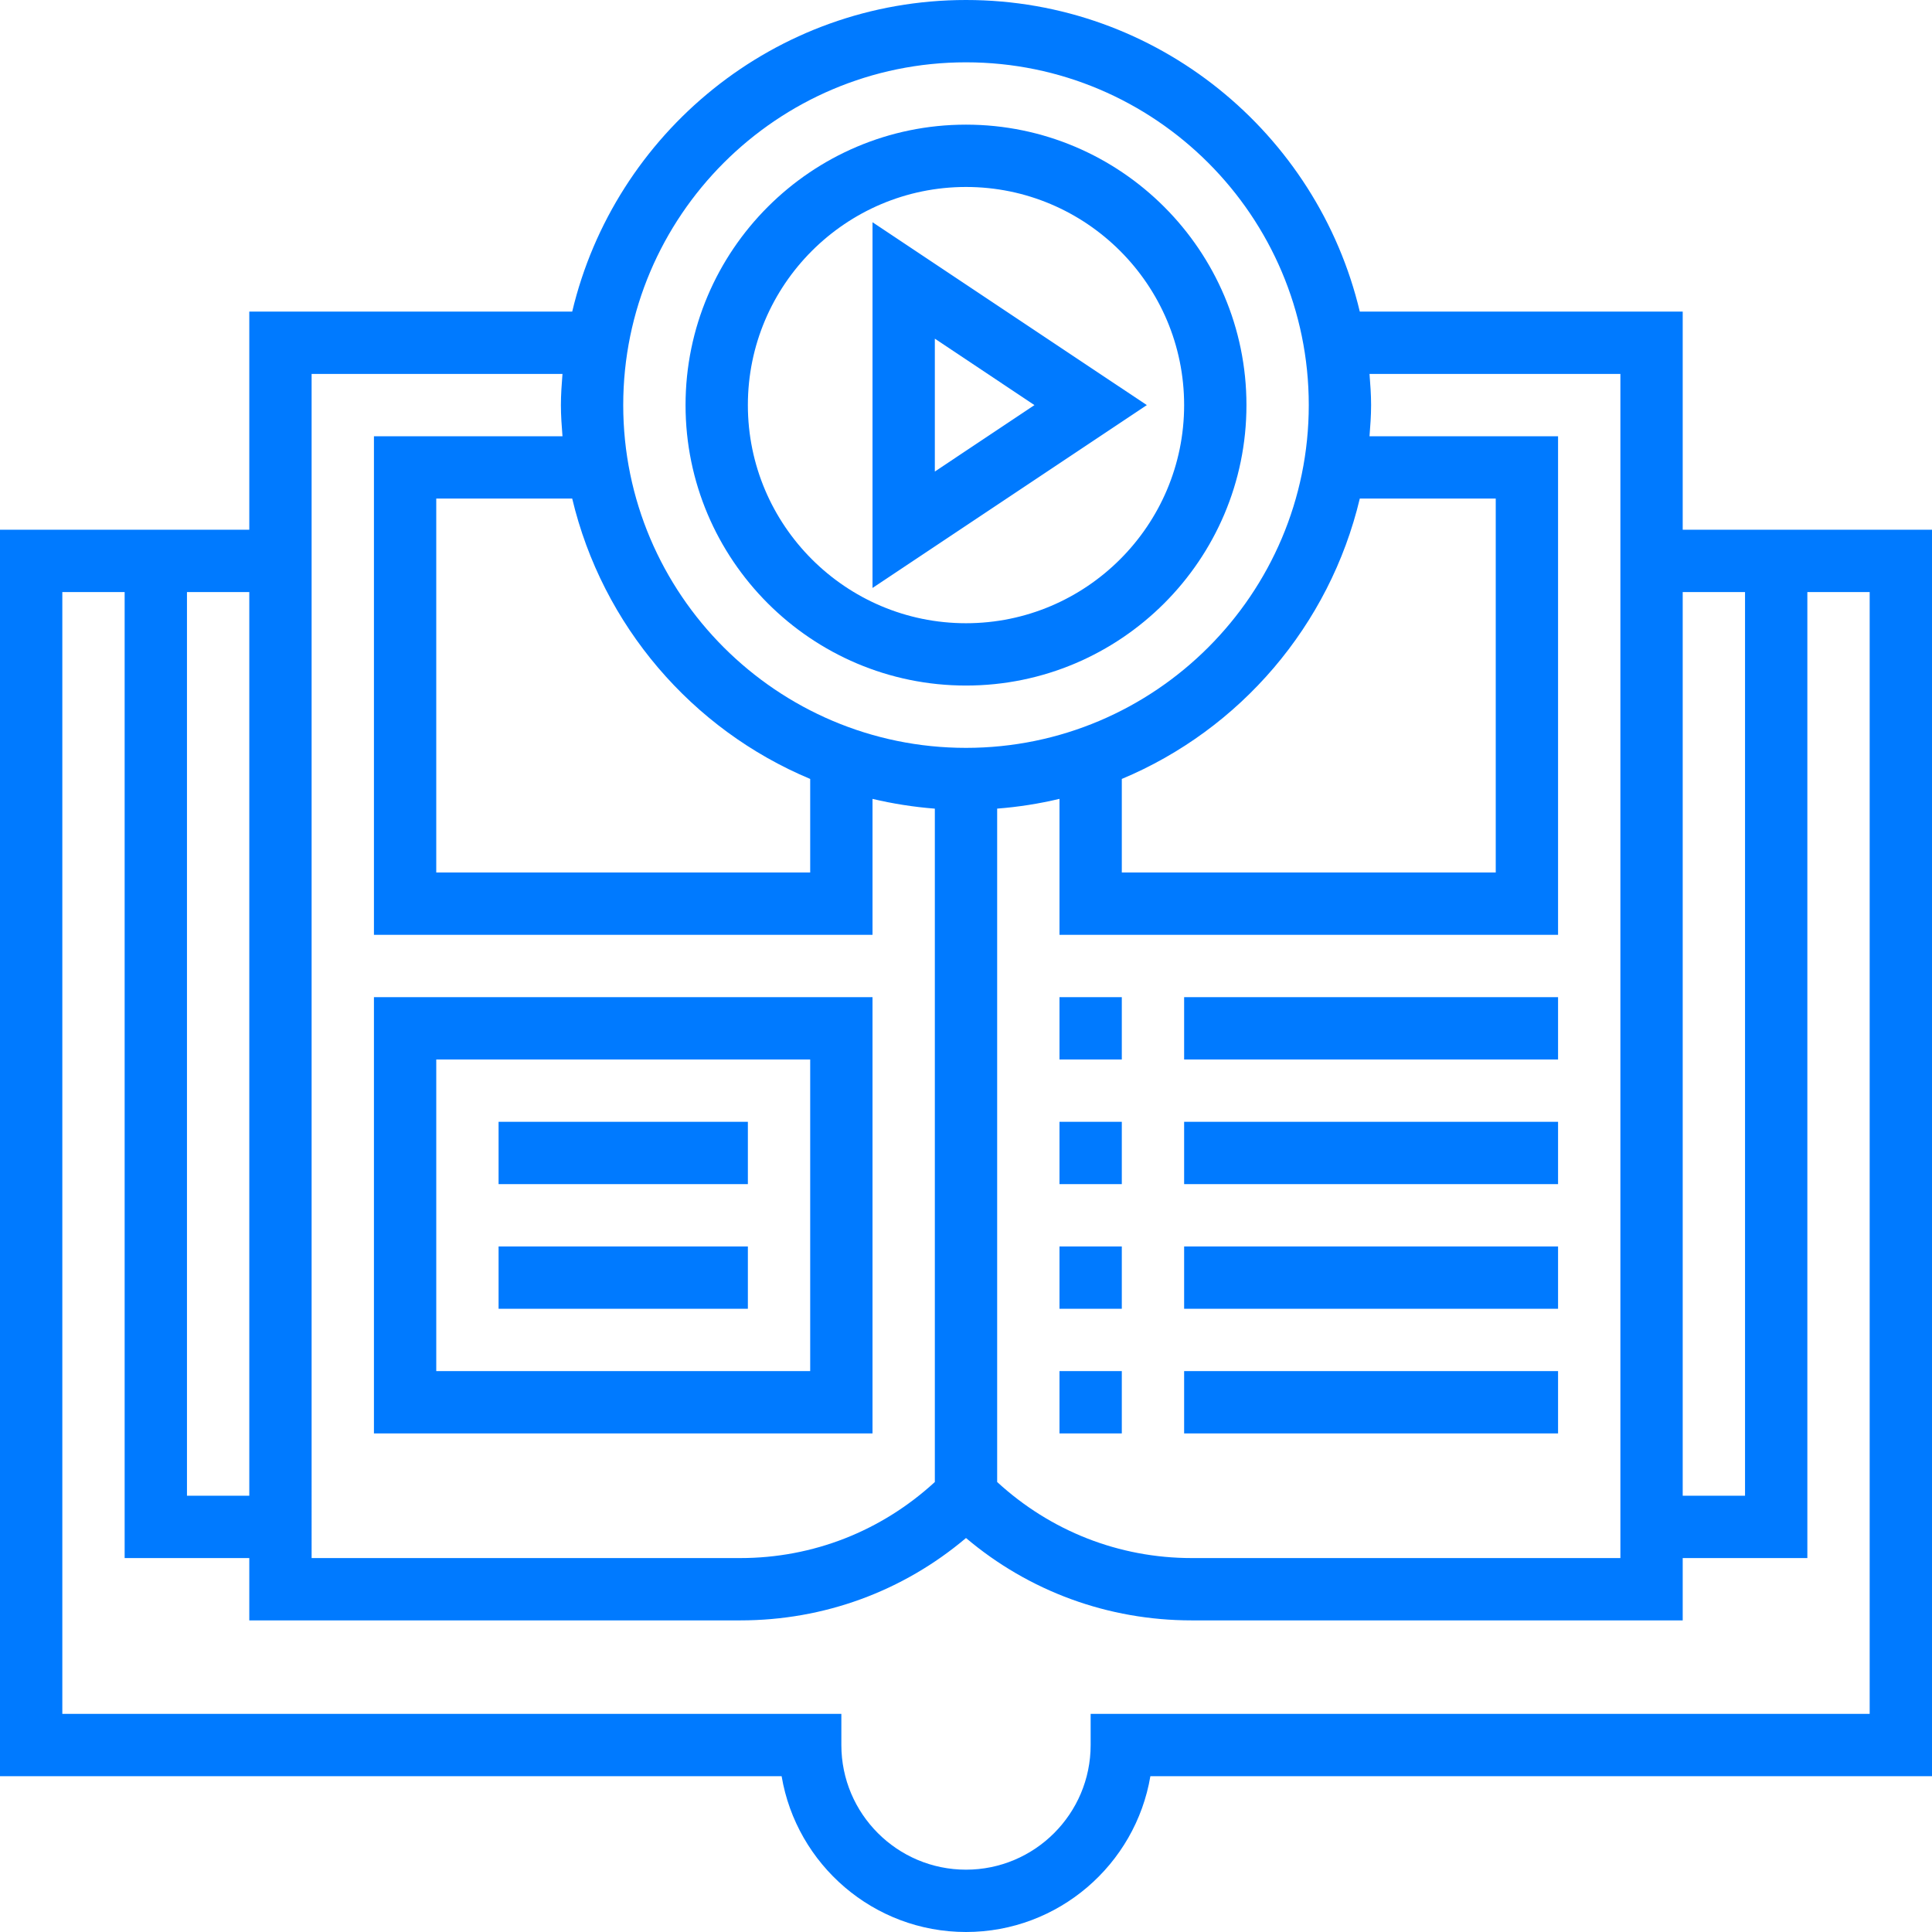 <?xml version="1.0"?>
<svg xmlns="http://www.w3.org/2000/svg" height="512px" viewBox="0 0 496 496" width="512px" class=""><g><path d="m248 176c39.703 0 72-32.297 72-72s-32.297-72-72-72-72 32.297-72 72 32.297 72 72 72zm0-128c30.871 0 56 25.129 56 56s-25.129 56-56 56-56-25.129-56-56 25.129-56 56-56zm0 0" data-original="#000000" class="active-path" data-old_color="#0072FF" fill="#007AFF"/><path d="m224 57.055v93.891l70.426-46.945zm16 29.891 25.574 17.055-25.574 17.055zm0 0" data-original="#000000" class="active-path" data-old_color="#0072FF" fill="#007AFF"/><path d="m224 256h-128v112h128zm-16 96h-96v-80h96zm0 0" data-original="#000000" class="active-path" data-old_color="#0072FF" fill="#007AFF"/><path d="m128 288h64v16h-64zm0 0" data-original="#000000" class="active-path" data-old_color="#0072FF" fill="#007AFF"/><path d="m128 320h64v16h-64zm0 0" data-original="#000000" class="active-path" data-old_color="#0072FF" fill="#007AFF"/><path d="m304 256h96v16h-96zm0 0" data-original="#000000" class="active-path" data-old_color="#0072FF" fill="#007AFF"/><path d="m304 288h96v16h-96zm0 0" data-original="#000000" class="active-path" data-old_color="#0072FF" fill="#007AFF"/><path d="m272 256h16v16h-16zm0 0" data-original="#000000" class="active-path" data-old_color="#0072FF" fill="#007AFF"/><path d="m272 288h16v16h-16zm0 0" data-original="#000000" class="active-path" data-old_color="#0072FF" fill="#007AFF"/><path d="m304 320h96v16h-96zm0 0" data-original="#000000" class="active-path" data-old_color="#0072FF" fill="#007AFF"/><path d="m304 352h96v16h-96zm0 0" data-original="#000000" class="active-path" data-old_color="#0072FF" fill="#007AFF"/><path d="m272 320h16v16h-16zm0 0" data-original="#000000" class="active-path" data-old_color="#0072FF" fill="#007AFF"/><path d="m272 352h16v16h-16zm0 0" data-original="#000000" class="active-path" data-old_color="#0072FF" fill="#007AFF"/><path d="m432 136v-56h-82.902c-10.883-45.793-52.027-80-101.098-80s-90.215 34.207-101.098 80h-82.902v56h-64v320h200.664c3.824 22.672 23.594 40 47.336 40s43.512-17.328 47.336-40h200.664v-320zm16 16v232h-16v-232zm-32-56v304h-110.062c-18.691 0-36.266-6.961-49.938-19.527v-172.879c5.465-.418 10.801-1.266 16-2.504v34.91h128v-128h-48.406c.207-2.648.406-5.297.406-8s-.199-5.352-.406-8zm-128 103.977c30.352-12.695 53.352-39.41 61.098-71.977h34.902v96h-96zm-40-183.977c48.52 0 88 39.48 88 88s-39.48 88-88 88-88-39.48-88-88 39.48-88 88-88zm-40 183.977v24.023h-96v-96h34.902c7.746 32.566 30.746 59.281 61.098 71.977zm-128-103.977h64.406c-.207 2.648-.406 5.297-.406 8s.199 5.352.406 8h-48.406v128h128v-34.902c5.199 1.23 10.535 2.078 16 2.504v172.871c-13.672 12.566-31.246 19.527-49.938 19.527h-110.062zm-16 288h-16v-232h16zm416 56h-200v8c0 17.648-14.352 32-32 32s-32-14.352-32-32v-8h-200v-288h16v248h32v16h126.062c21.449 0 41.746-7.457 57.938-21.145 16.191 13.688 36.496 21.145 57.938 21.145h126.062v-16h32v-248h16zm0 0" data-original="#000000" class="active-path" data-old_color="#0072FF" fill="#007AFF"/></g> </svg>
